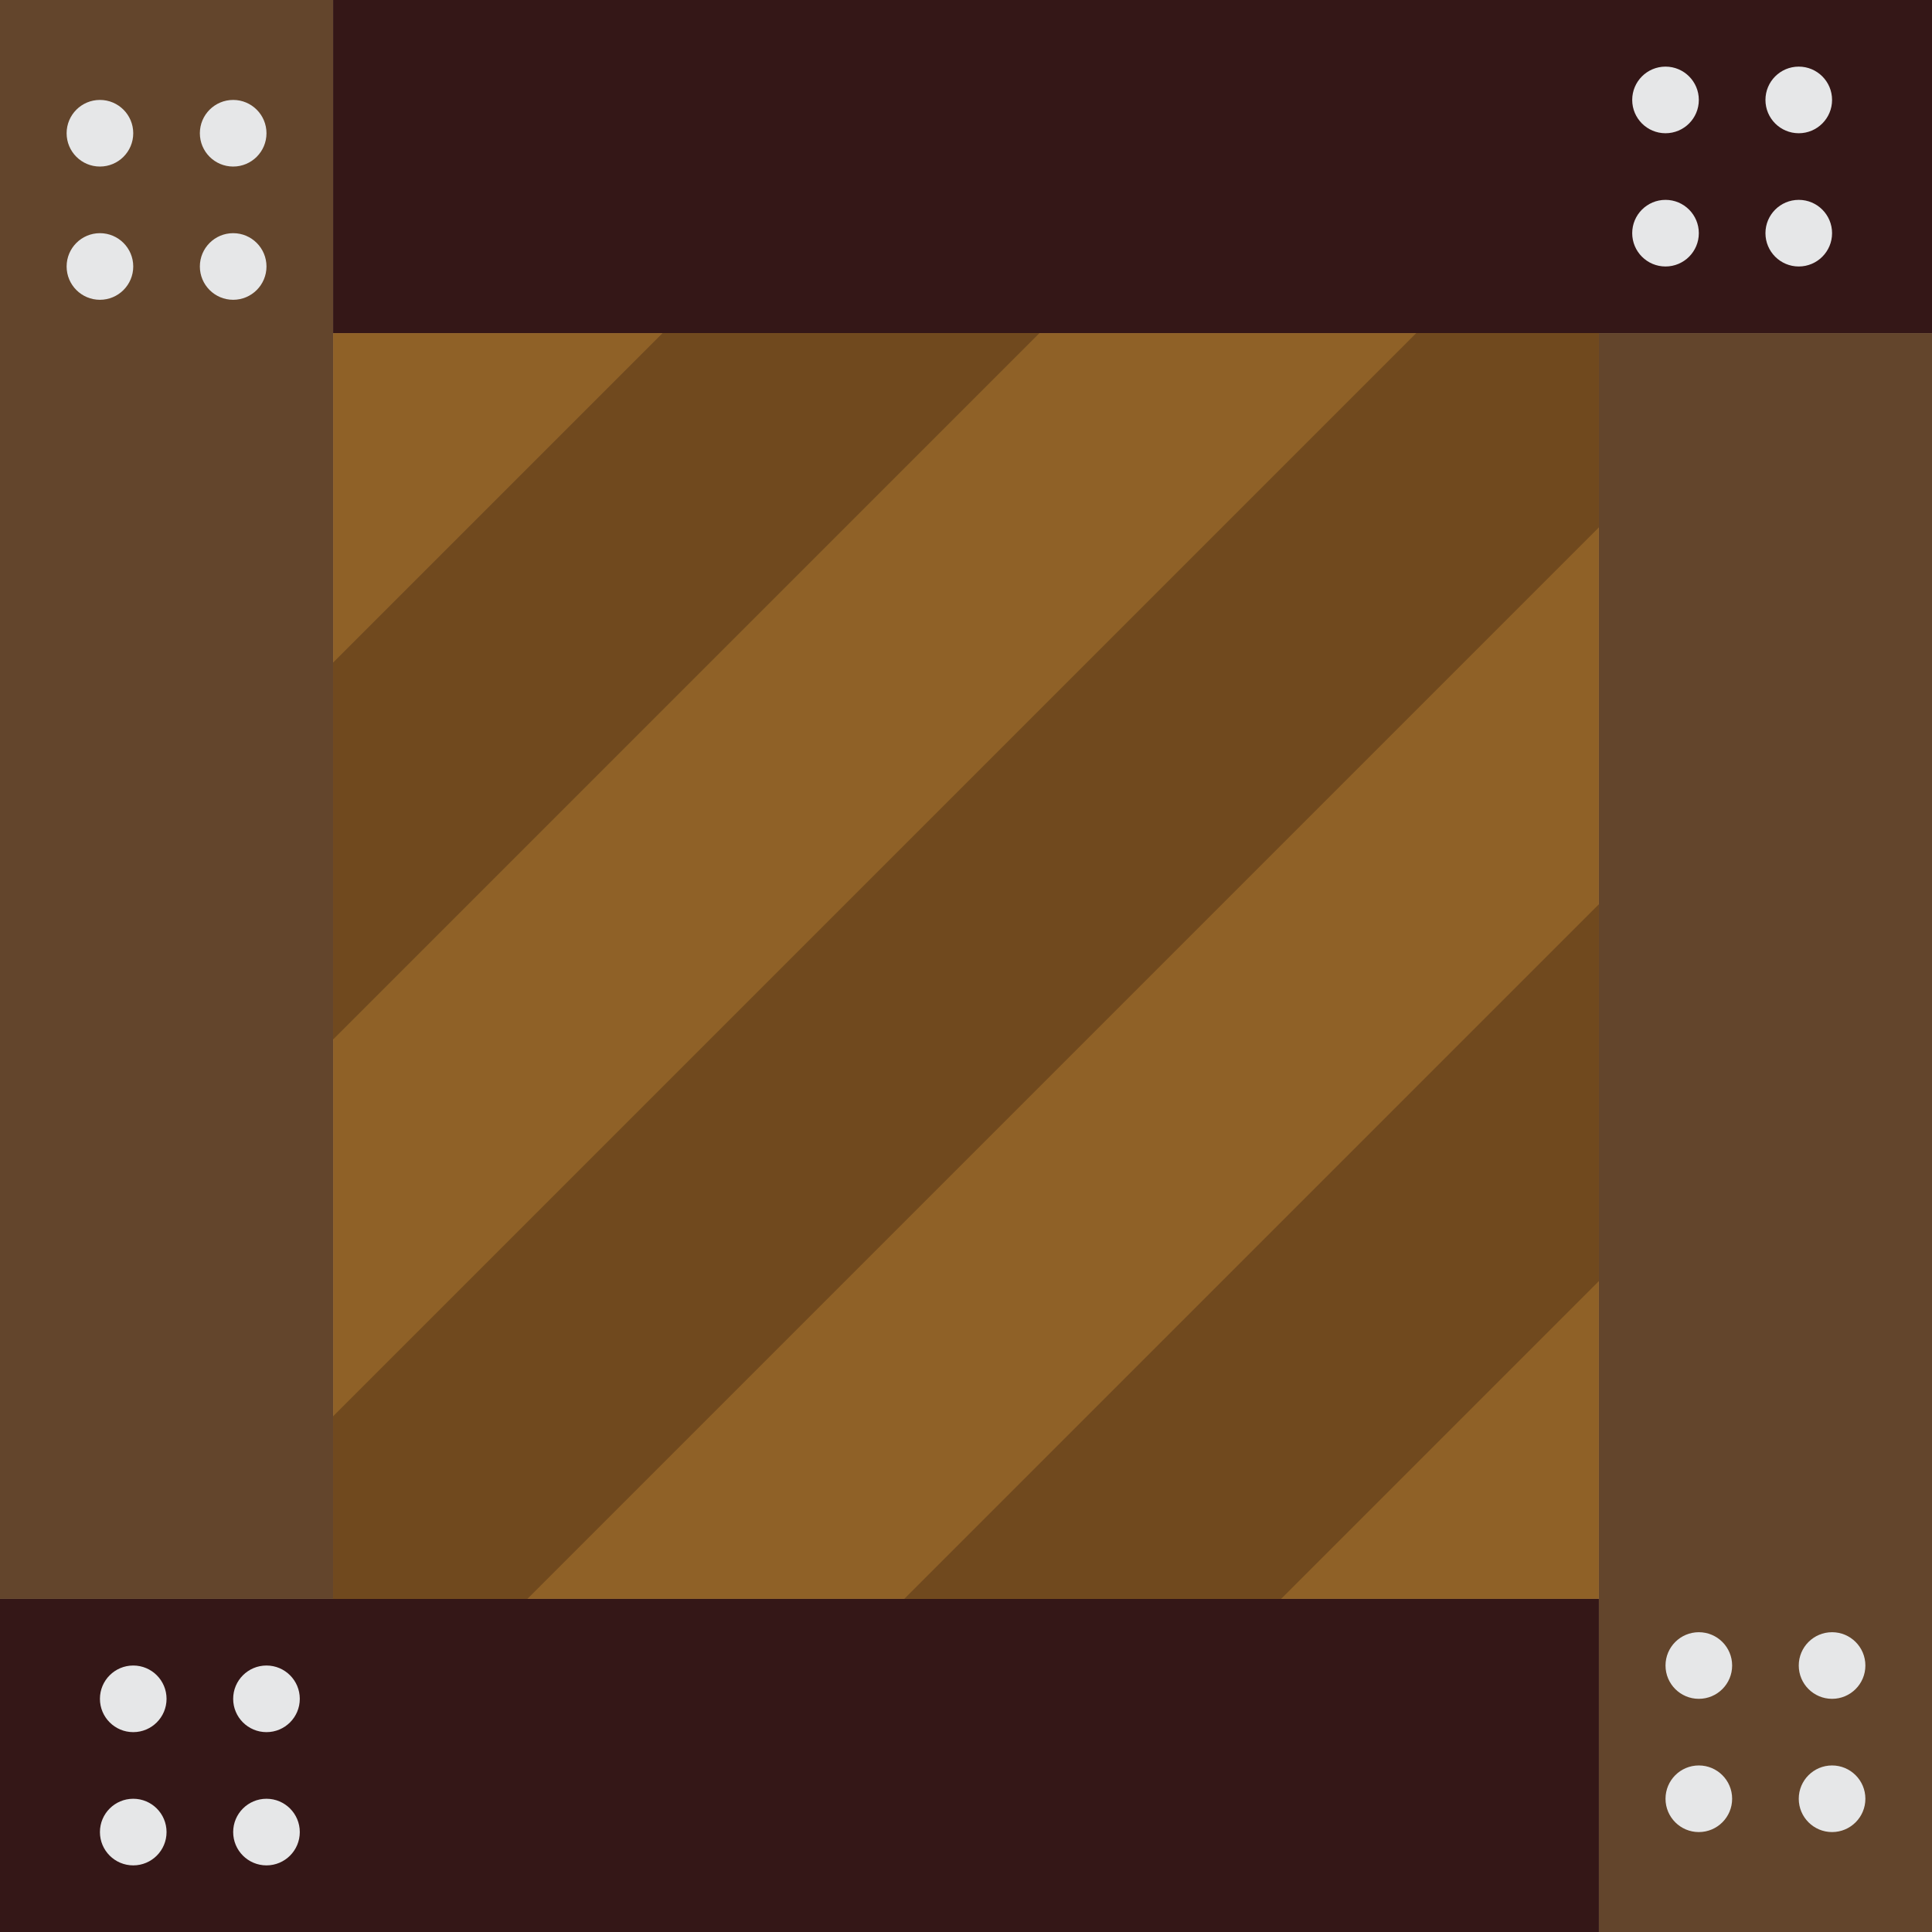 <svg version="1.1" id="Capa_1" xmlns="http://www.w3.org/2000/svg" xmlns:xlink="http://www.w3.org/1999/xlink" viewBox="0 0 58 58" xml:space="preserve" fill="#000000"><g id="SVGRepo_bgCarrier" stroke-width="0"></g><g id="SVGRepo_tracerCarrier" stroke-linecap="round" stroke-linejoin="round"></g><g id="SVGRepo_iconCarrier"> <g> <rect x="10" y="10" style="fill:#8F6127;" width="38" height="38"></rect> <rect x="10" y="0" style="fill:#341717;" width="48" height="10"></rect> <rect x="48" y="10" style="fill:#63452c;" width="10" height="48"></rect> <rect x="0" y="48" style="fill:#341717;" width="48" height="10"></rect> <rect x="0" y="0" style="fill:#63452c;" width="10" height="48"></rect> <g> <circle style="fill:#E6E7E8;" cx="54" cy="3" r="1"></circle> <circle style="fill:#E6E7E8;" cx="50" cy="3" r="1"></circle> <circle style="fill:#E6E7E8;" cx="54" cy="7" r="1"></circle> <circle style="fill:#E6E7E8;" cx="50" cy="7" r="1"></circle> <circle style="fill:#E6E7E8;" cx="55" cy="54" r="1"></circle> <circle style="fill:#E6E7E8;" cx="55" cy="50" r="1"></circle> <circle style="fill:#E6E7E8;" cx="51" cy="54" r="1"></circle> <circle style="fill:#E6E7E8;" cx="51" cy="50" r="1"></circle> <circle style="fill:#E6E7E8;" cx="4" cy="55" r="1"></circle> <circle style="fill:#E6E7E8;" cx="8" cy="55" r="1"></circle> <circle style="fill:#E6E7E8;" cx="4" cy="51" r="1"></circle> <circle style="fill:#E6E7E8;" cx="8" cy="51" r="1"></circle> <circle style="fill:#E6E7E8;" cx="3" cy="4" r="1"></circle> <circle style="fill:#E6E7E8;" cx="3" cy="8" r="1"></circle> <circle style="fill:#E6E7E8;" cx="7" cy="4" r="1"></circle> <circle style="fill:#E6E7E8;" cx="7" cy="8" r="1"></circle> </g> <polygon style="fill:#70491E;" points="38.459,48 48,38.459 48,27.146 27.146,48 "></polygon> <polygon style="fill:#70491E;" points="48,15.832 48,10 42.518,10 10,42.518 10,48 15.832,48 "></polygon> <polygon style="fill:#70491E;" points="10,31.205 31.205,10 19.891,10 10,19.891 "></polygon> </g> </g></svg>
